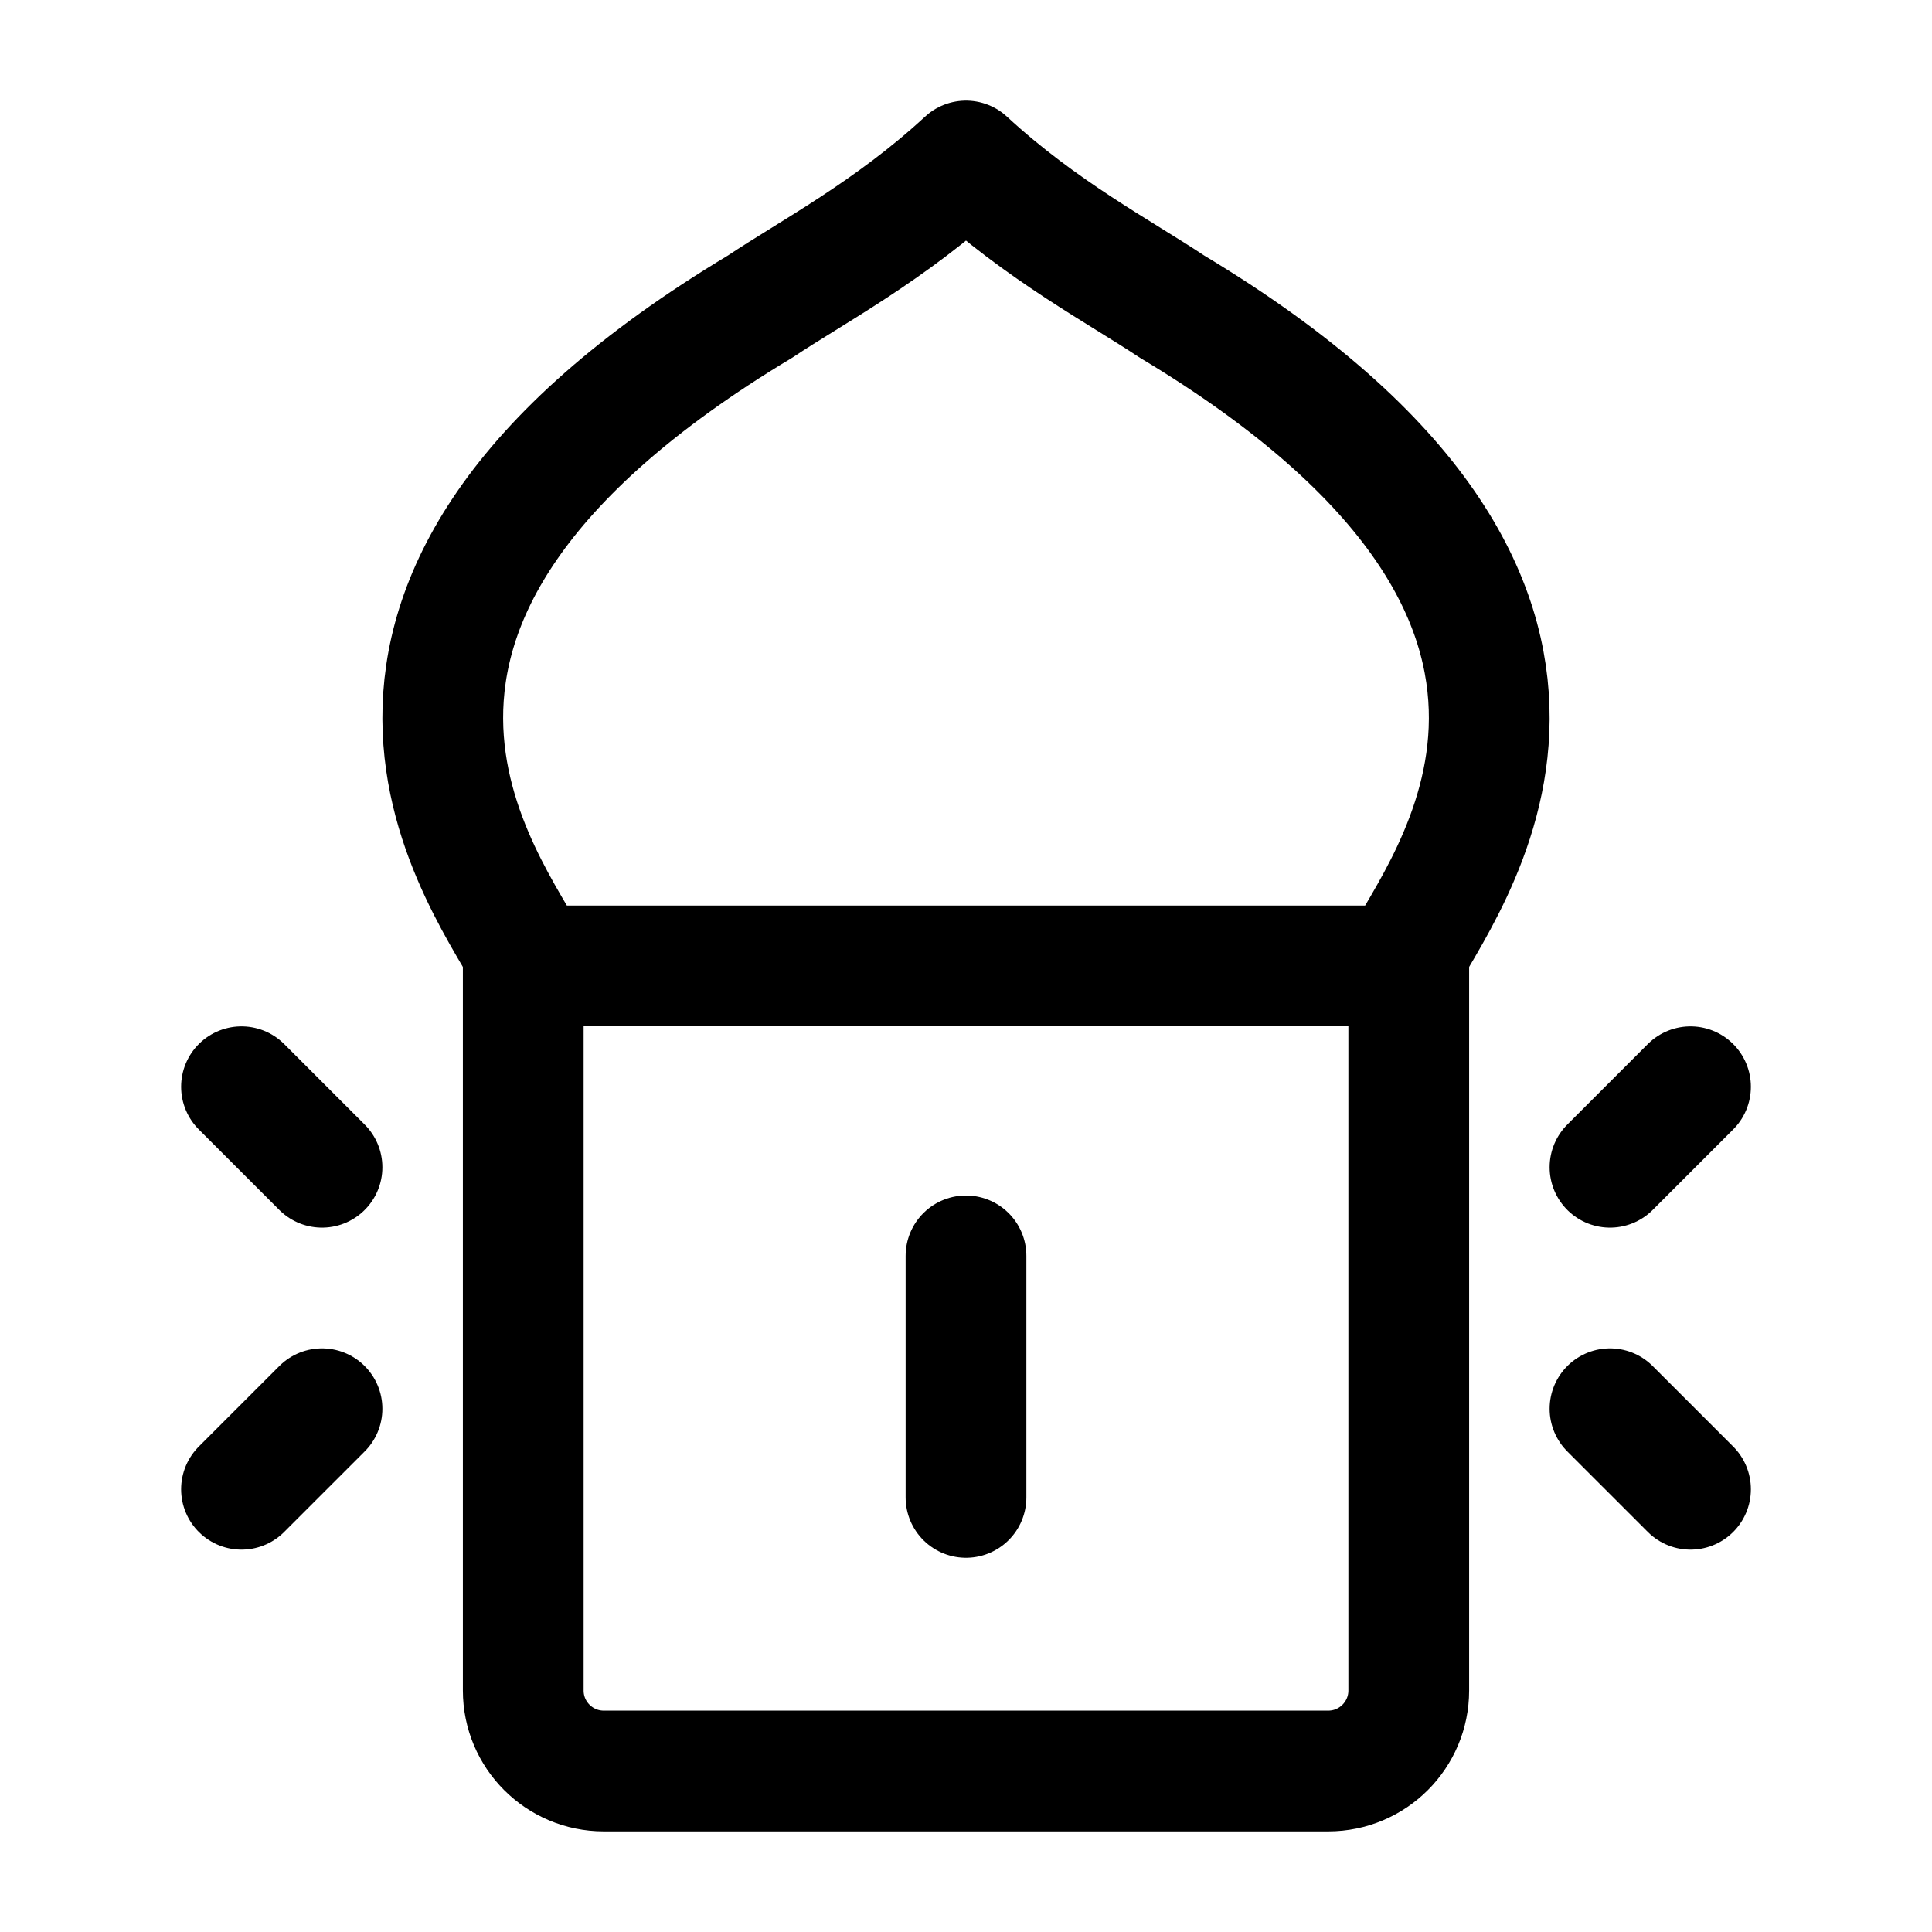 <svg width="24" height="24" viewBox="0 0 24 24" fill="none" xmlns="http://www.w3.org/2000/svg">
    <path d="M12 15.601V18.601" stroke="currentColor" stroke-width="1.5" stroke-linecap="round" stroke-linejoin="round"/>
    <path d="M6.5 12V21C6.5 21.552 6.948 22 7.5 22H16.5C17.052 22 17.5 21.552 17.5 21V12" stroke="currentColor" stroke-width="1.5" stroke-linejoin="round"/>
    <path d="M20 14.5L21 13.5M20 17.5L21 18.5" stroke="currentColor" stroke-width="1.5" stroke-linecap="round" stroke-linejoin="round"/>
    <path d="M4 14.5L3 13.5M4 17.5L3 18.5" stroke="currentColor" stroke-width="1.5" stroke-linecap="round" stroke-linejoin="round"/>
    <path d="M9.445 3.807C10.07 3.389 11.064 2.866 12 2C12.936 2.866 13.93 3.389 14.556 3.807C20.786 7.547 17.897 11 17.395 11.999H6.605C6.103 11 3.214 7.547 9.445 3.807Z" stroke="currentColor" stroke-width="1.5" stroke-linejoin="round"/>
</svg>
